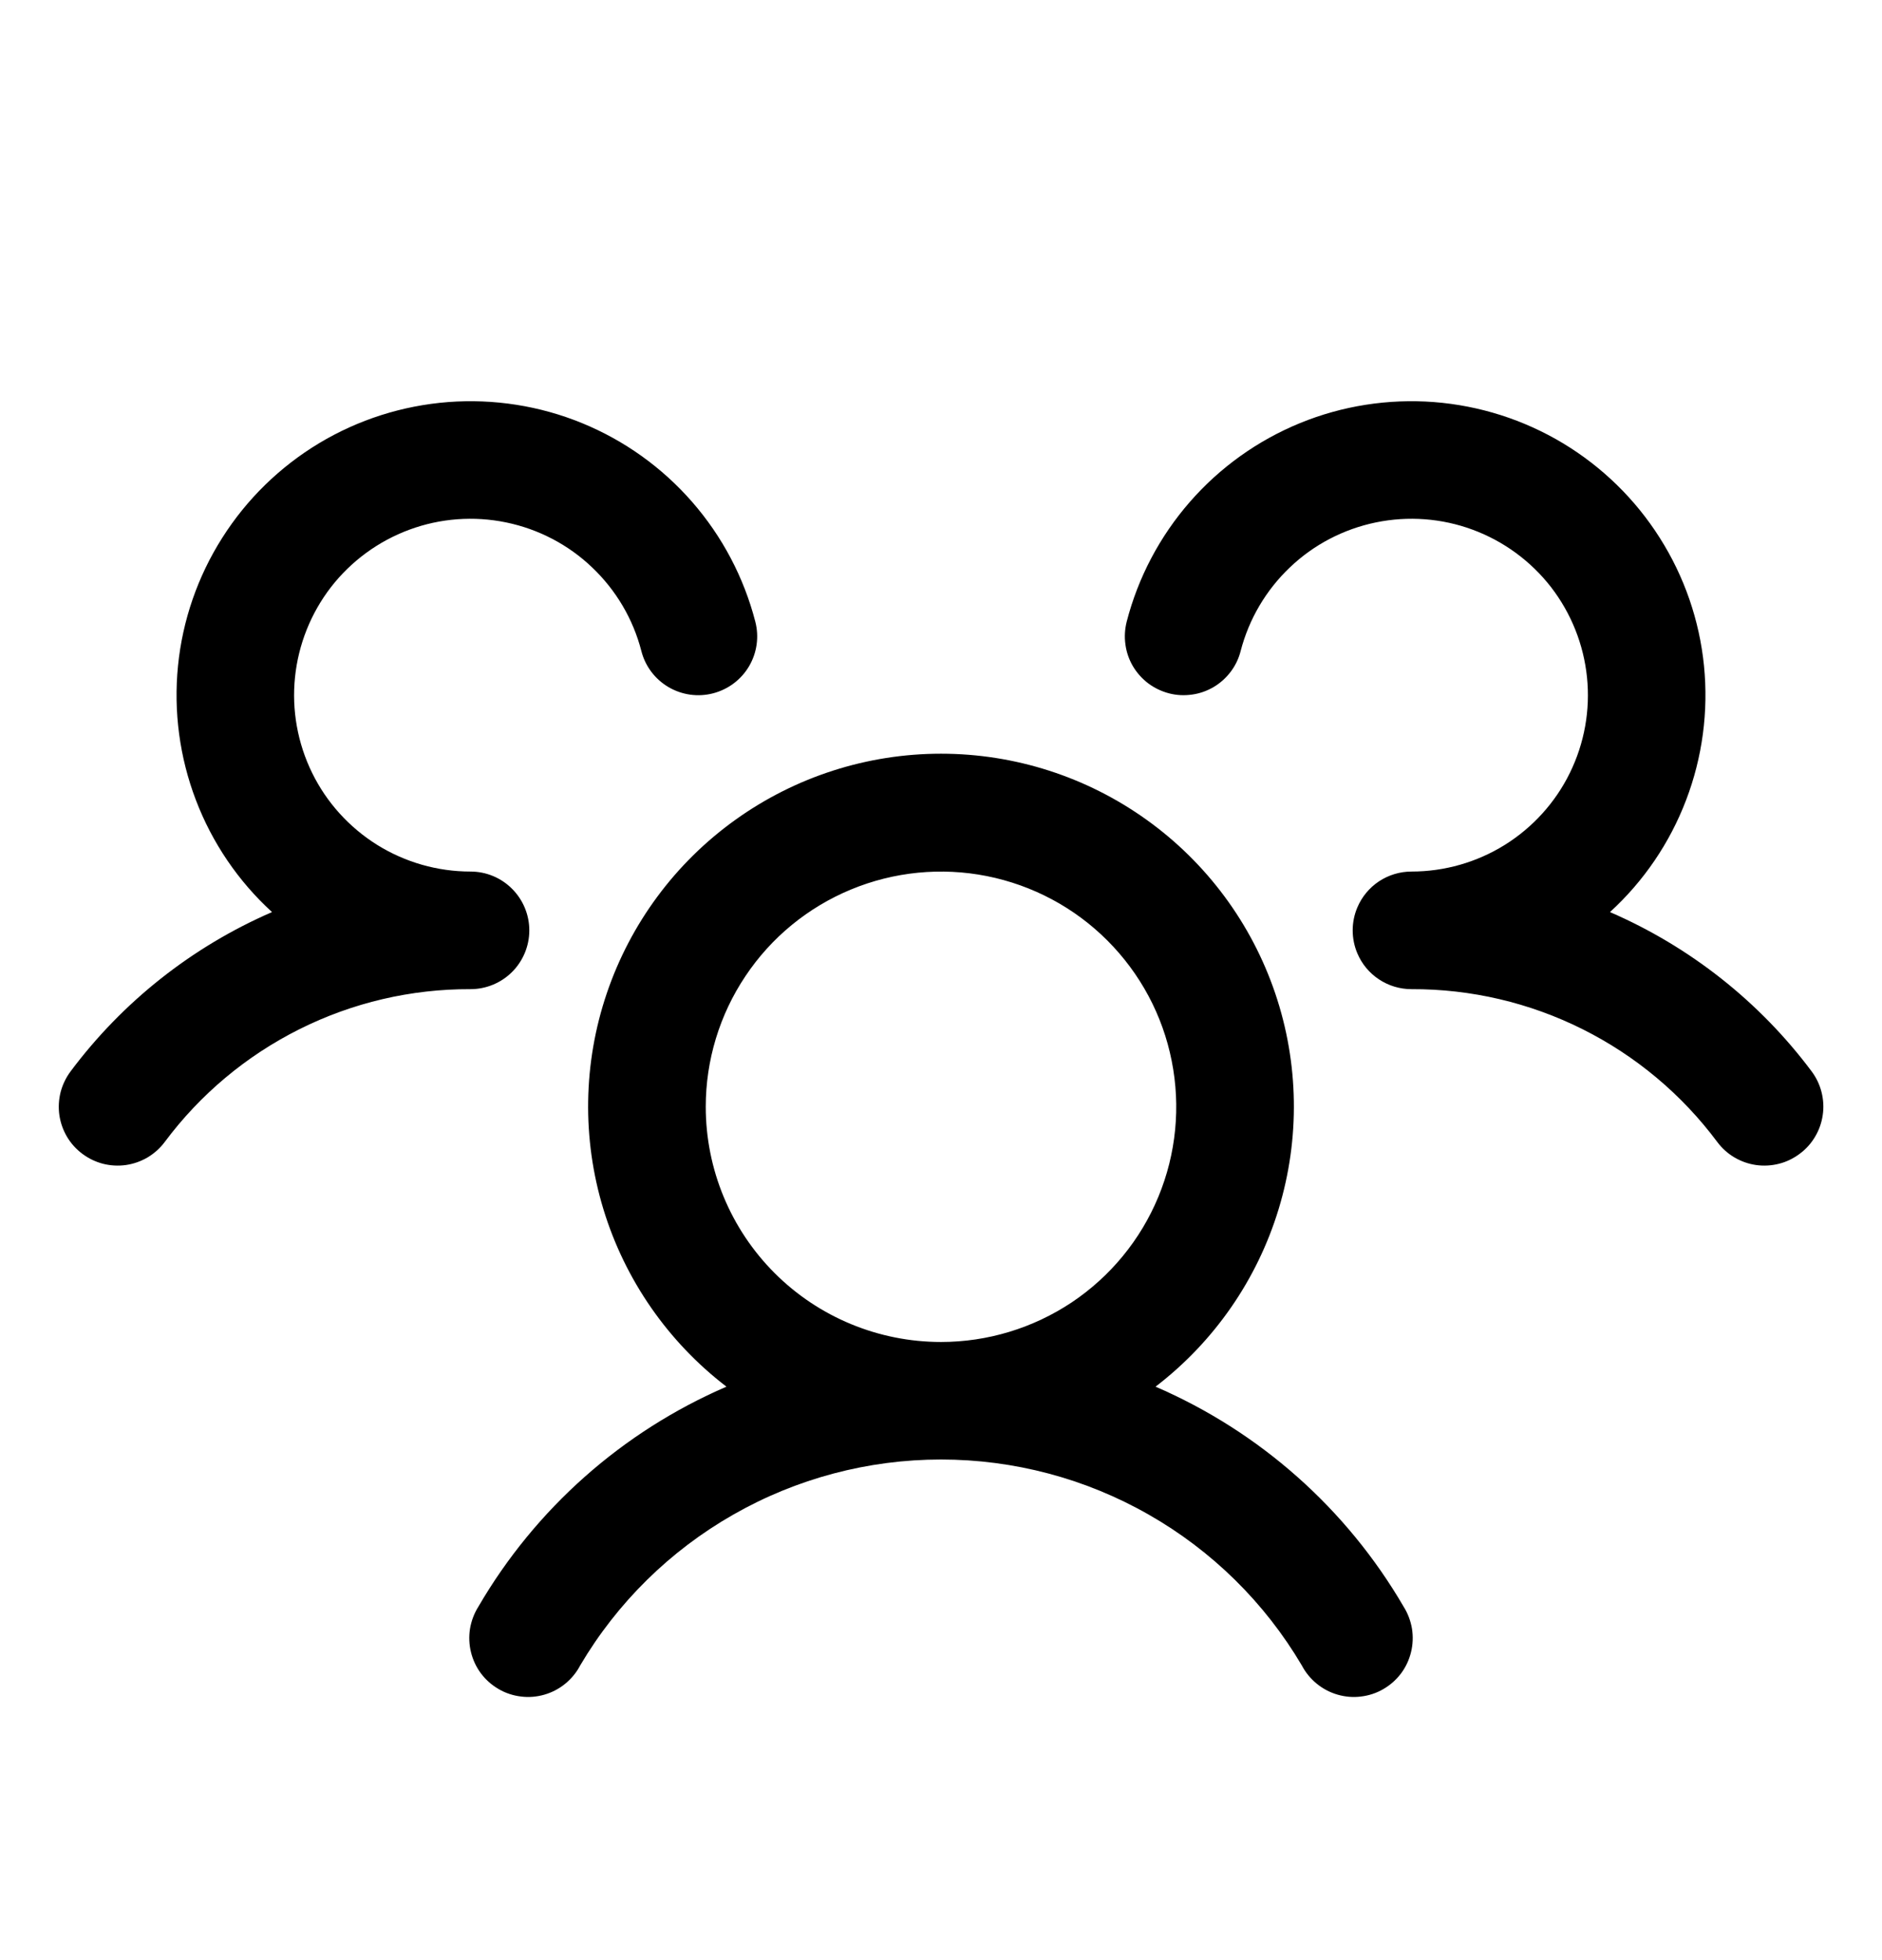 <svg width="24" height="25" viewBox="0 0 24 25" fill="none" xmlns="http://www.w3.org/2000/svg">
<path d="M22.95 14.716C22.871 14.775 22.782 14.819 22.686 14.843C22.591 14.867 22.491 14.873 22.394 14.859C22.296 14.845 22.203 14.812 22.118 14.762C22.033 14.712 21.959 14.645 21.9 14.566C21.448 13.959 20.86 13.466 20.182 13.127C19.505 12.788 18.757 12.613 18 12.616C17.852 12.616 17.708 12.573 17.585 12.491C17.462 12.41 17.366 12.294 17.309 12.158C17.27 12.066 17.25 11.966 17.25 11.866C17.25 11.766 17.27 11.667 17.309 11.575C17.366 11.439 17.462 11.323 17.585 11.241C17.708 11.16 17.852 11.116 18 11.116C18.421 11.116 18.833 10.998 19.19 10.776C19.547 10.553 19.835 10.235 20.02 9.857C20.205 9.479 20.281 9.057 20.238 8.638C20.195 8.219 20.036 7.821 19.779 7.488C19.521 7.156 19.175 6.902 18.78 6.756C18.386 6.61 17.958 6.578 17.546 6.663C17.134 6.748 16.753 6.946 16.449 7.237C16.144 7.527 15.927 7.896 15.821 8.304C15.797 8.399 15.754 8.489 15.694 8.568C15.635 8.646 15.561 8.713 15.476 8.763C15.391 8.813 15.297 8.846 15.2 8.859C15.102 8.873 15.003 8.868 14.907 8.843C14.812 8.818 14.722 8.775 14.643 8.716C14.565 8.657 14.498 8.582 14.448 8.498C14.398 8.413 14.365 8.319 14.352 8.221C14.338 8.124 14.344 8.024 14.368 7.929C14.514 7.364 14.79 6.841 15.174 6.401C15.558 5.961 16.039 5.617 16.579 5.396C17.119 5.175 17.703 5.084 18.285 5.128C18.867 5.173 19.43 5.352 19.931 5.653C20.431 5.954 20.854 6.367 21.166 6.86C21.479 7.353 21.672 7.912 21.73 8.492C21.788 9.073 21.71 9.659 21.502 10.204C21.294 10.75 20.962 11.239 20.531 11.633C21.551 12.075 22.438 12.775 23.103 13.665C23.162 13.744 23.205 13.834 23.229 13.93C23.253 14.025 23.259 14.125 23.244 14.223C23.23 14.32 23.197 14.414 23.146 14.499C23.096 14.584 23.029 14.658 22.95 14.716ZM17.899 20.491C17.953 20.577 17.989 20.672 18.006 20.772C18.022 20.872 18.018 20.974 17.994 21.072C17.97 21.17 17.927 21.263 17.866 21.344C17.805 21.425 17.729 21.492 17.641 21.543C17.554 21.594 17.457 21.626 17.356 21.638C17.256 21.651 17.154 21.642 17.057 21.614C16.96 21.586 16.869 21.538 16.791 21.474C16.713 21.41 16.648 21.331 16.601 21.241C16.129 20.441 15.456 19.778 14.649 19.318C13.842 18.857 12.929 18.615 12 18.615C11.071 18.615 10.158 18.857 9.351 19.318C8.544 19.778 7.871 20.441 7.399 21.241C7.352 21.331 7.287 21.41 7.209 21.474C7.131 21.538 7.04 21.586 6.943 21.614C6.846 21.642 6.744 21.651 6.644 21.638C6.543 21.626 6.446 21.594 6.359 21.543C6.271 21.492 6.195 21.425 6.134 21.344C6.073 21.263 6.03 21.17 6.006 21.072C5.982 20.974 5.978 20.872 5.994 20.772C6.011 20.672 6.047 20.577 6.101 20.491C6.828 19.242 7.937 18.259 9.264 17.686C8.518 17.114 7.969 16.323 7.695 15.423C7.421 14.523 7.436 13.56 7.738 12.669C8.04 11.778 8.613 11.004 9.378 10.456C10.142 9.908 11.059 9.613 12 9.613C12.941 9.613 13.858 9.908 14.622 10.456C15.387 11.004 15.96 11.778 16.262 12.669C16.564 13.56 16.579 14.523 16.305 15.423C16.031 16.323 15.482 17.114 14.736 17.686C16.063 18.259 17.172 19.242 17.899 20.491ZM12 17.116C12.593 17.116 13.173 16.94 13.667 16.611C14.16 16.281 14.545 15.813 14.772 15.264C14.999 14.716 15.058 14.113 14.942 13.531C14.827 12.949 14.541 12.415 14.121 11.995C13.702 11.575 13.167 11.29 12.585 11.174C12.003 11.058 11.4 11.118 10.852 11.345C10.304 11.572 9.835 11.956 9.506 12.45C9.176 12.943 9 13.523 9 14.116C9 14.912 9.316 15.675 9.879 16.238C10.441 16.8 11.204 17.116 12 17.116ZM6.75 11.866C6.75 11.668 6.671 11.477 6.53 11.336C6.39 11.195 6.199 11.116 6 11.116C5.579 11.116 5.167 10.998 4.81 10.776C4.453 10.553 4.165 10.235 3.98 9.857C3.795 9.479 3.719 9.057 3.762 8.638C3.805 8.219 3.964 7.821 4.221 7.488C4.479 7.156 4.825 6.902 5.22 6.756C5.614 6.61 6.042 6.578 6.454 6.663C6.866 6.748 7.247 6.946 7.551 7.237C7.856 7.527 8.074 7.896 8.179 8.304C8.228 8.497 8.353 8.662 8.524 8.763C8.696 8.864 8.9 8.893 9.093 8.843C9.286 8.793 9.451 8.669 9.552 8.498C9.653 8.326 9.682 8.122 9.632 7.929C9.486 7.364 9.21 6.841 8.826 6.401C8.442 5.961 7.961 5.617 7.421 5.396C6.881 5.175 6.297 5.084 5.715 5.128C5.133 5.173 4.57 5.352 4.069 5.653C3.569 5.954 3.146 6.367 2.834 6.86C2.521 7.353 2.328 7.912 2.27 8.492C2.212 9.073 2.29 9.659 2.498 10.204C2.706 10.75 3.038 11.239 3.469 11.633C2.45 12.075 1.564 12.776 0.9 13.665C0.841 13.744 0.798 13.834 0.773 13.929C0.749 14.025 0.743 14.124 0.757 14.222C0.771 14.319 0.804 14.413 0.854 14.498C0.904 14.583 0.971 14.657 1.05 14.716C1.128 14.775 1.218 14.818 1.313 14.843C1.409 14.867 1.508 14.873 1.606 14.859C1.703 14.845 1.797 14.812 1.882 14.762C1.967 14.711 2.041 14.645 2.1 14.566C2.552 13.959 3.14 13.466 3.818 13.127C4.495 12.788 5.243 12.613 6 12.616C6.199 12.616 6.39 12.537 6.53 12.397C6.671 12.256 6.75 12.065 6.75 11.866Z" fill="black"/>
</svg>
